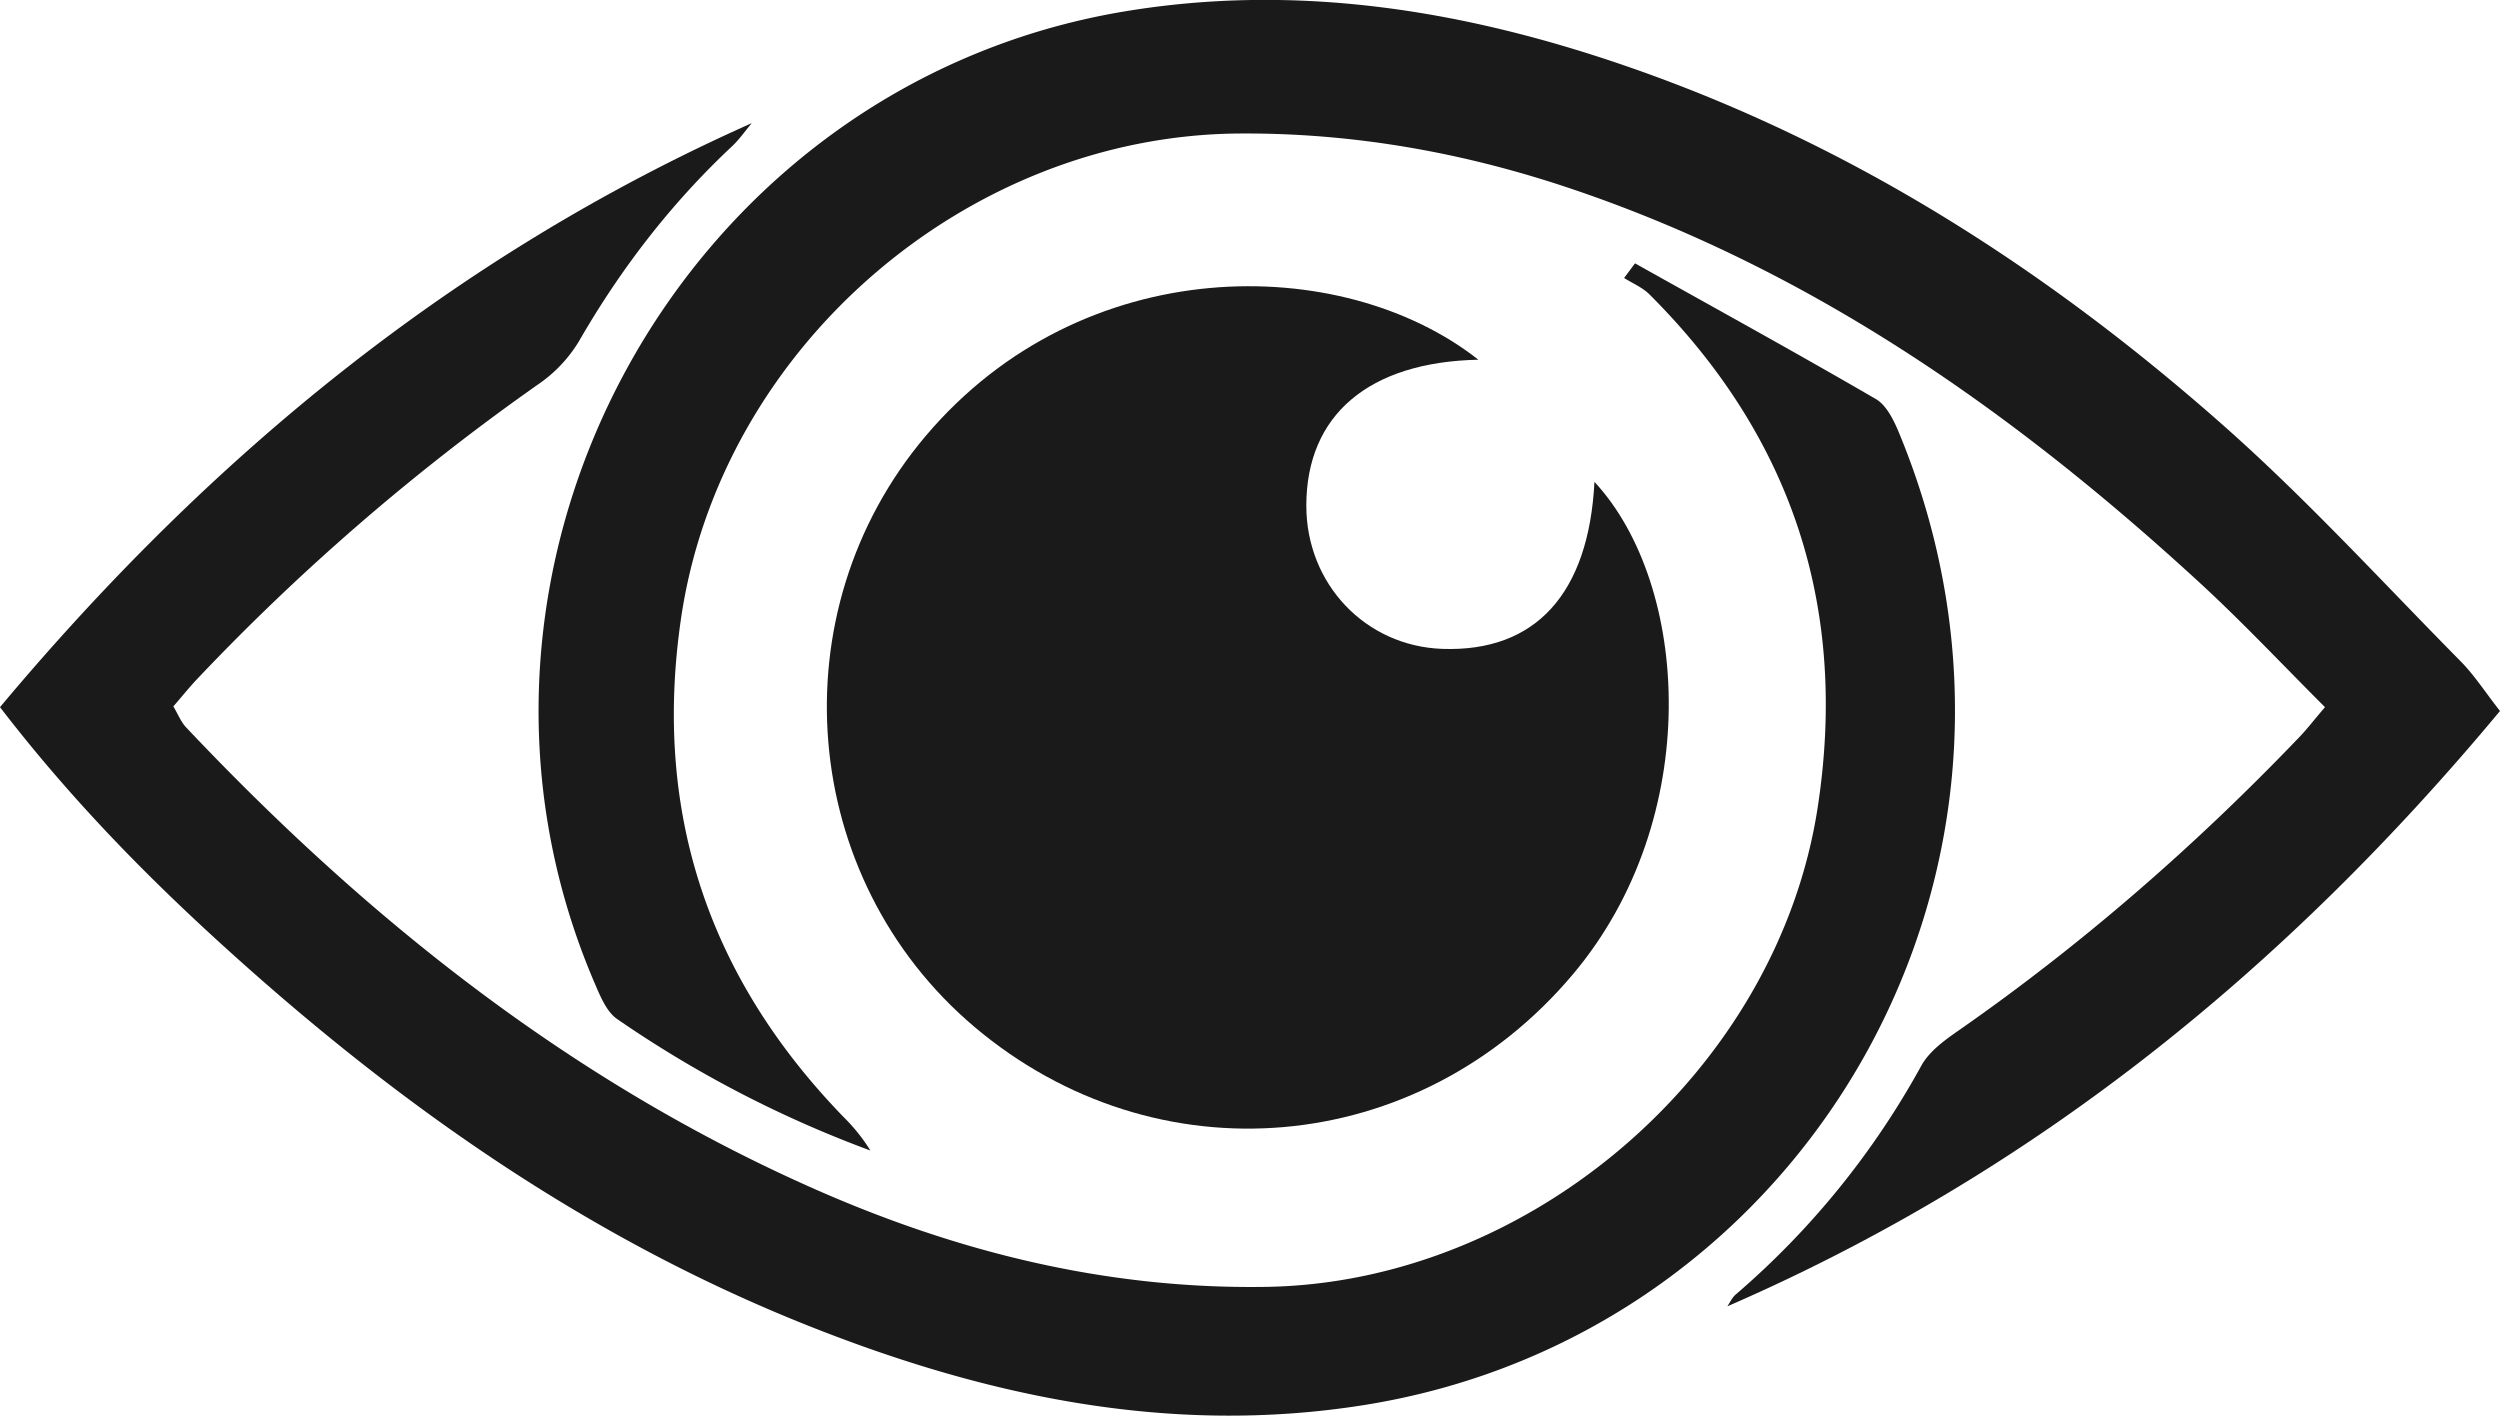 <svg xmlns="http://www.w3.org/2000/svg" viewBox="0 0 871.8 493.67"><defs><style>.cls-1{fill:#1a1a1a;}</style></defs><g id="Layer_2" data-name="Layer 2"><g id="Layer_1-2" data-name="Layer 1"><path class="cls-1" d="M515.54,125.44c-38.21.8-60,19.27-60,50.91,0,27.29,20.62,49,47.48,49.93,32.44,1.12,51-19.23,53-58.24,33.39,36,38.18,117.44-7.48,171.68-53.92,64.07-145.38,72-208.86,18.27-61.07-51.75-68.84-144.43-16.95-205.87C377.46,87.32,467.93,88,515.54,125.44Z"/><path class="cls-1" d="M871.8,247.94c-74.65,89.71-162.13,161-269.44,207.6.94-1.37,1.64-3,2.86-4.07A287,287,0,0,0,670,371.63c2.71-4.93,8-8.8,12.81-12.14C726,329.41,765.48,295,801.87,257c2.72-2.84,5.13-6,8.9-10.4-14.66-14.62-28.58-29.48-43.52-43.23-64.12-59-134.34-108.55-217.71-137-38-13-77.12-20.1-117.51-19.81-95.26.69-180.87,75.07-194.57,169.32-9.81,67.4,9.61,125.18,56.92,173.86a62.19,62.19,0,0,1,9.14,11.47,398.25,398.25,0,0,1-88.28-45.83c-3.71-2.54-5.88-7.92-7.81-12.39C145.33,198.6,237.06,29.87,392.05,4c60.57-10.1,119.37-.36,176.68,19.62,78,27.18,146.21,71.15,207.57,125.6C805,174.72,831,203.2,858,230.53,862.83,235.4,866.6,241.31,871.8,247.94Z"/><path class="cls-1" d="M0,246.6C73,159.43,157.92,89.32,262.16,42.94c-2.3,2.72-4.35,5.71-6.94,8.13-21.34,20-38.86,42.81-53.44,68.13a48.77,48.77,0,0,1-14.15,14.86A785.62,785.62,0,0,0,68.76,236.78c-2.73,2.87-5.21,6-8.31,9.55,1.55,2.59,2.62,5.4,4.53,7.41C128,320.42,198.76,376.79,283.24,414.27c50.29,22.32,102.64,35.35,158.2,34.49,92.53-1.43,178.34-75.64,192.41-167.1q16.06-104.43-58.65-179c-2.43-2.43-5.87-3.84-8.84-5.72l3.8-5.11c28,15.69,56.19,31.16,84,47.33,3.81,2.22,6.35,7.62,8.19,12.07,62.14,150.7-31.76,313.86-186.37,338.69-68.59,11-134.13-3.32-197.56-29C206.7,431.86,144,388.63,86.45,337.54,55.76,310.3,26.81,281.46,0,246.6Z"/></g></g></svg>
